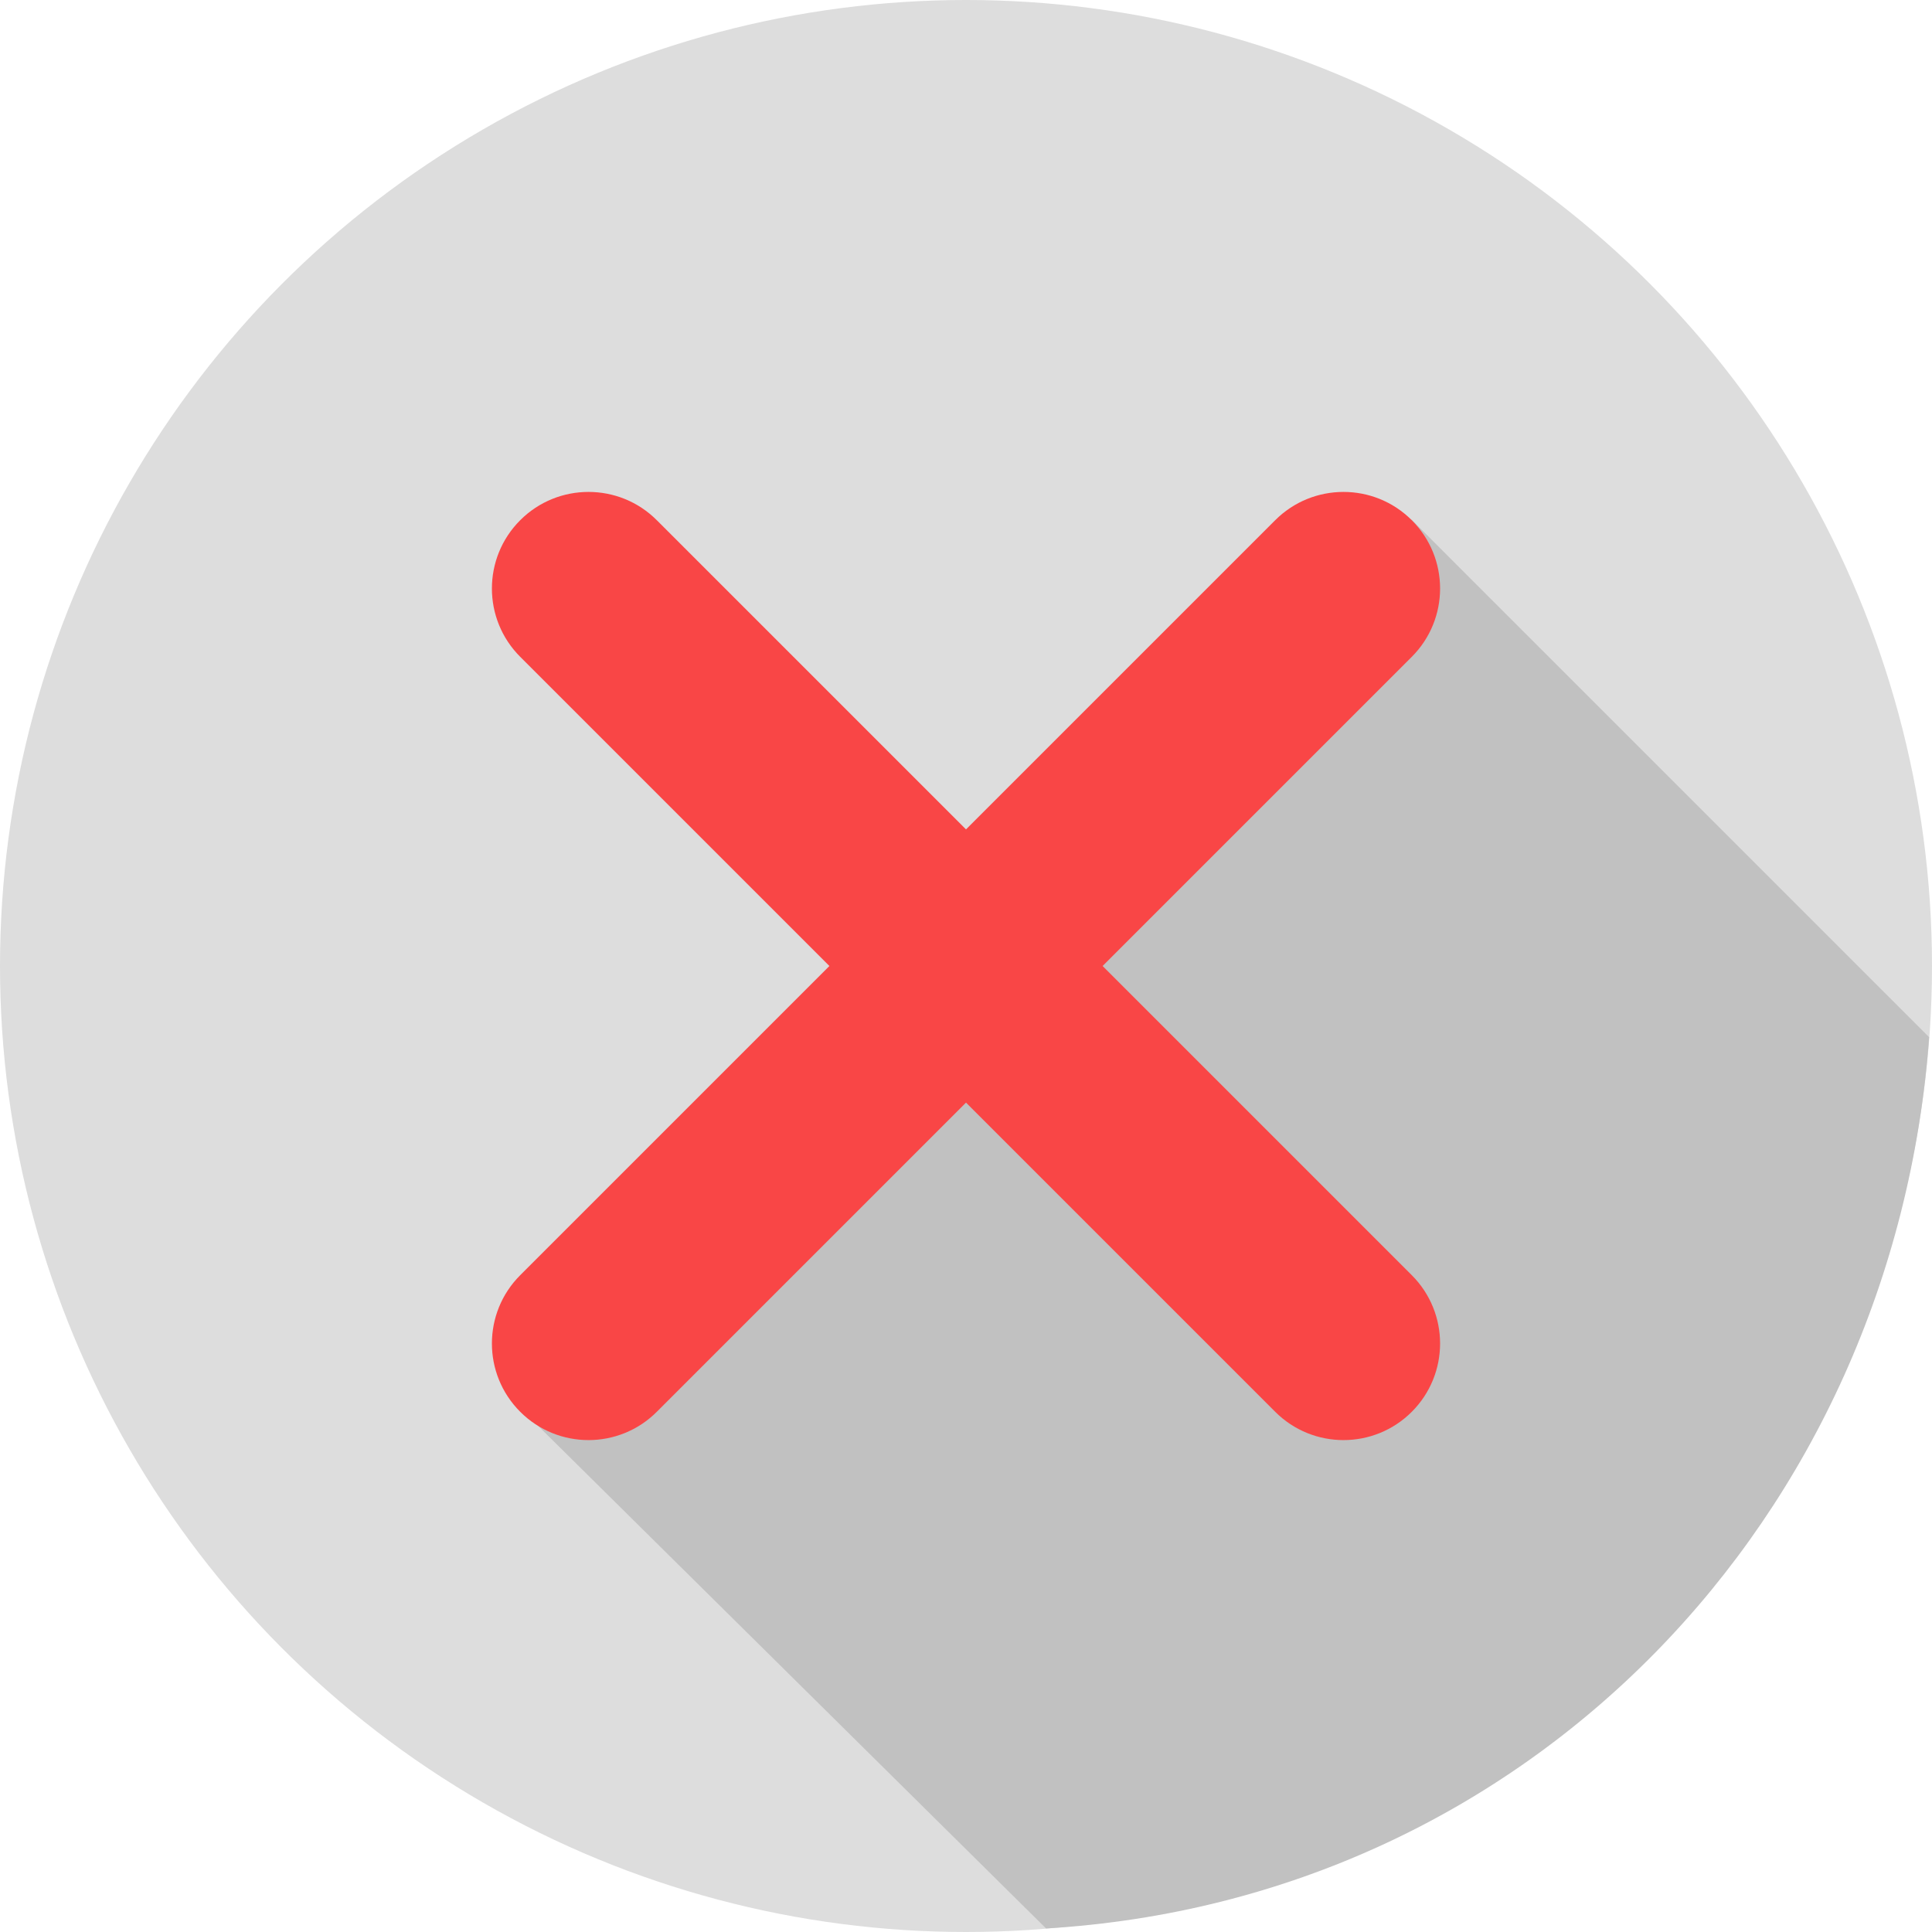 <?xml version="1.0" encoding="utf-8"?>
<!-- Generator: Adobe Illustrator 15.1.0, SVG Export Plug-In  -->
<!DOCTYPE svg PUBLIC "-//W3C//DTD SVG 1.1//EN" "http://www.w3.org/Graphics/SVG/1.1/DTD/svg11.dtd">
<svg version="1.1"
	 xmlns="http://www.w3.org/2000/svg" xmlns:xlink="http://www.w3.org/1999/xlink" xmlns:a="http://ns.adobe.com/AdobeSVGViewerExtensions/3.0/"
	 x="0px" y="0px" width="100px" height="100px" viewBox="0 0 100 100" enable-background="new 0 0 100 100" xml:space="preserve">
<defs>
</defs>
<circle fill="#DDDDDD" cx="50" cy="50" r="50"/>
<path fill="#C1C1C1" d="M54.145,99.817C79.13,98.328,98.035,78.58,99.851,53.684L73.063,26.897L62.5,36.209l-7.875,9L27,72.959
	L54.145,99.817z"/>
<path fill="#F94646" d="M57.07,50l16.004-16.003c1.953-1.953,1.953-5.119,0-7.071c-1.951-1.952-5.119-1.952-7.07,0L50,42.93
	L33.996,26.926c-1.951-1.952-5.119-1.952-7.07,0c-1.953,1.952-1.953,5.118,0,7.071L42.93,50L26.926,66.004
	c-1.953,1.952-1.953,5.118,0,7.07c0.976,0.977,2.256,1.465,3.535,1.465s2.56-0.488,3.535-1.465L50,57.07l16.004,16.004
	c0.976,0.977,2.256,1.465,3.535,1.465s2.56-0.488,3.535-1.465c1.953-1.952,1.953-5.118,0-7.07L57.07,50z"/>
</svg>
